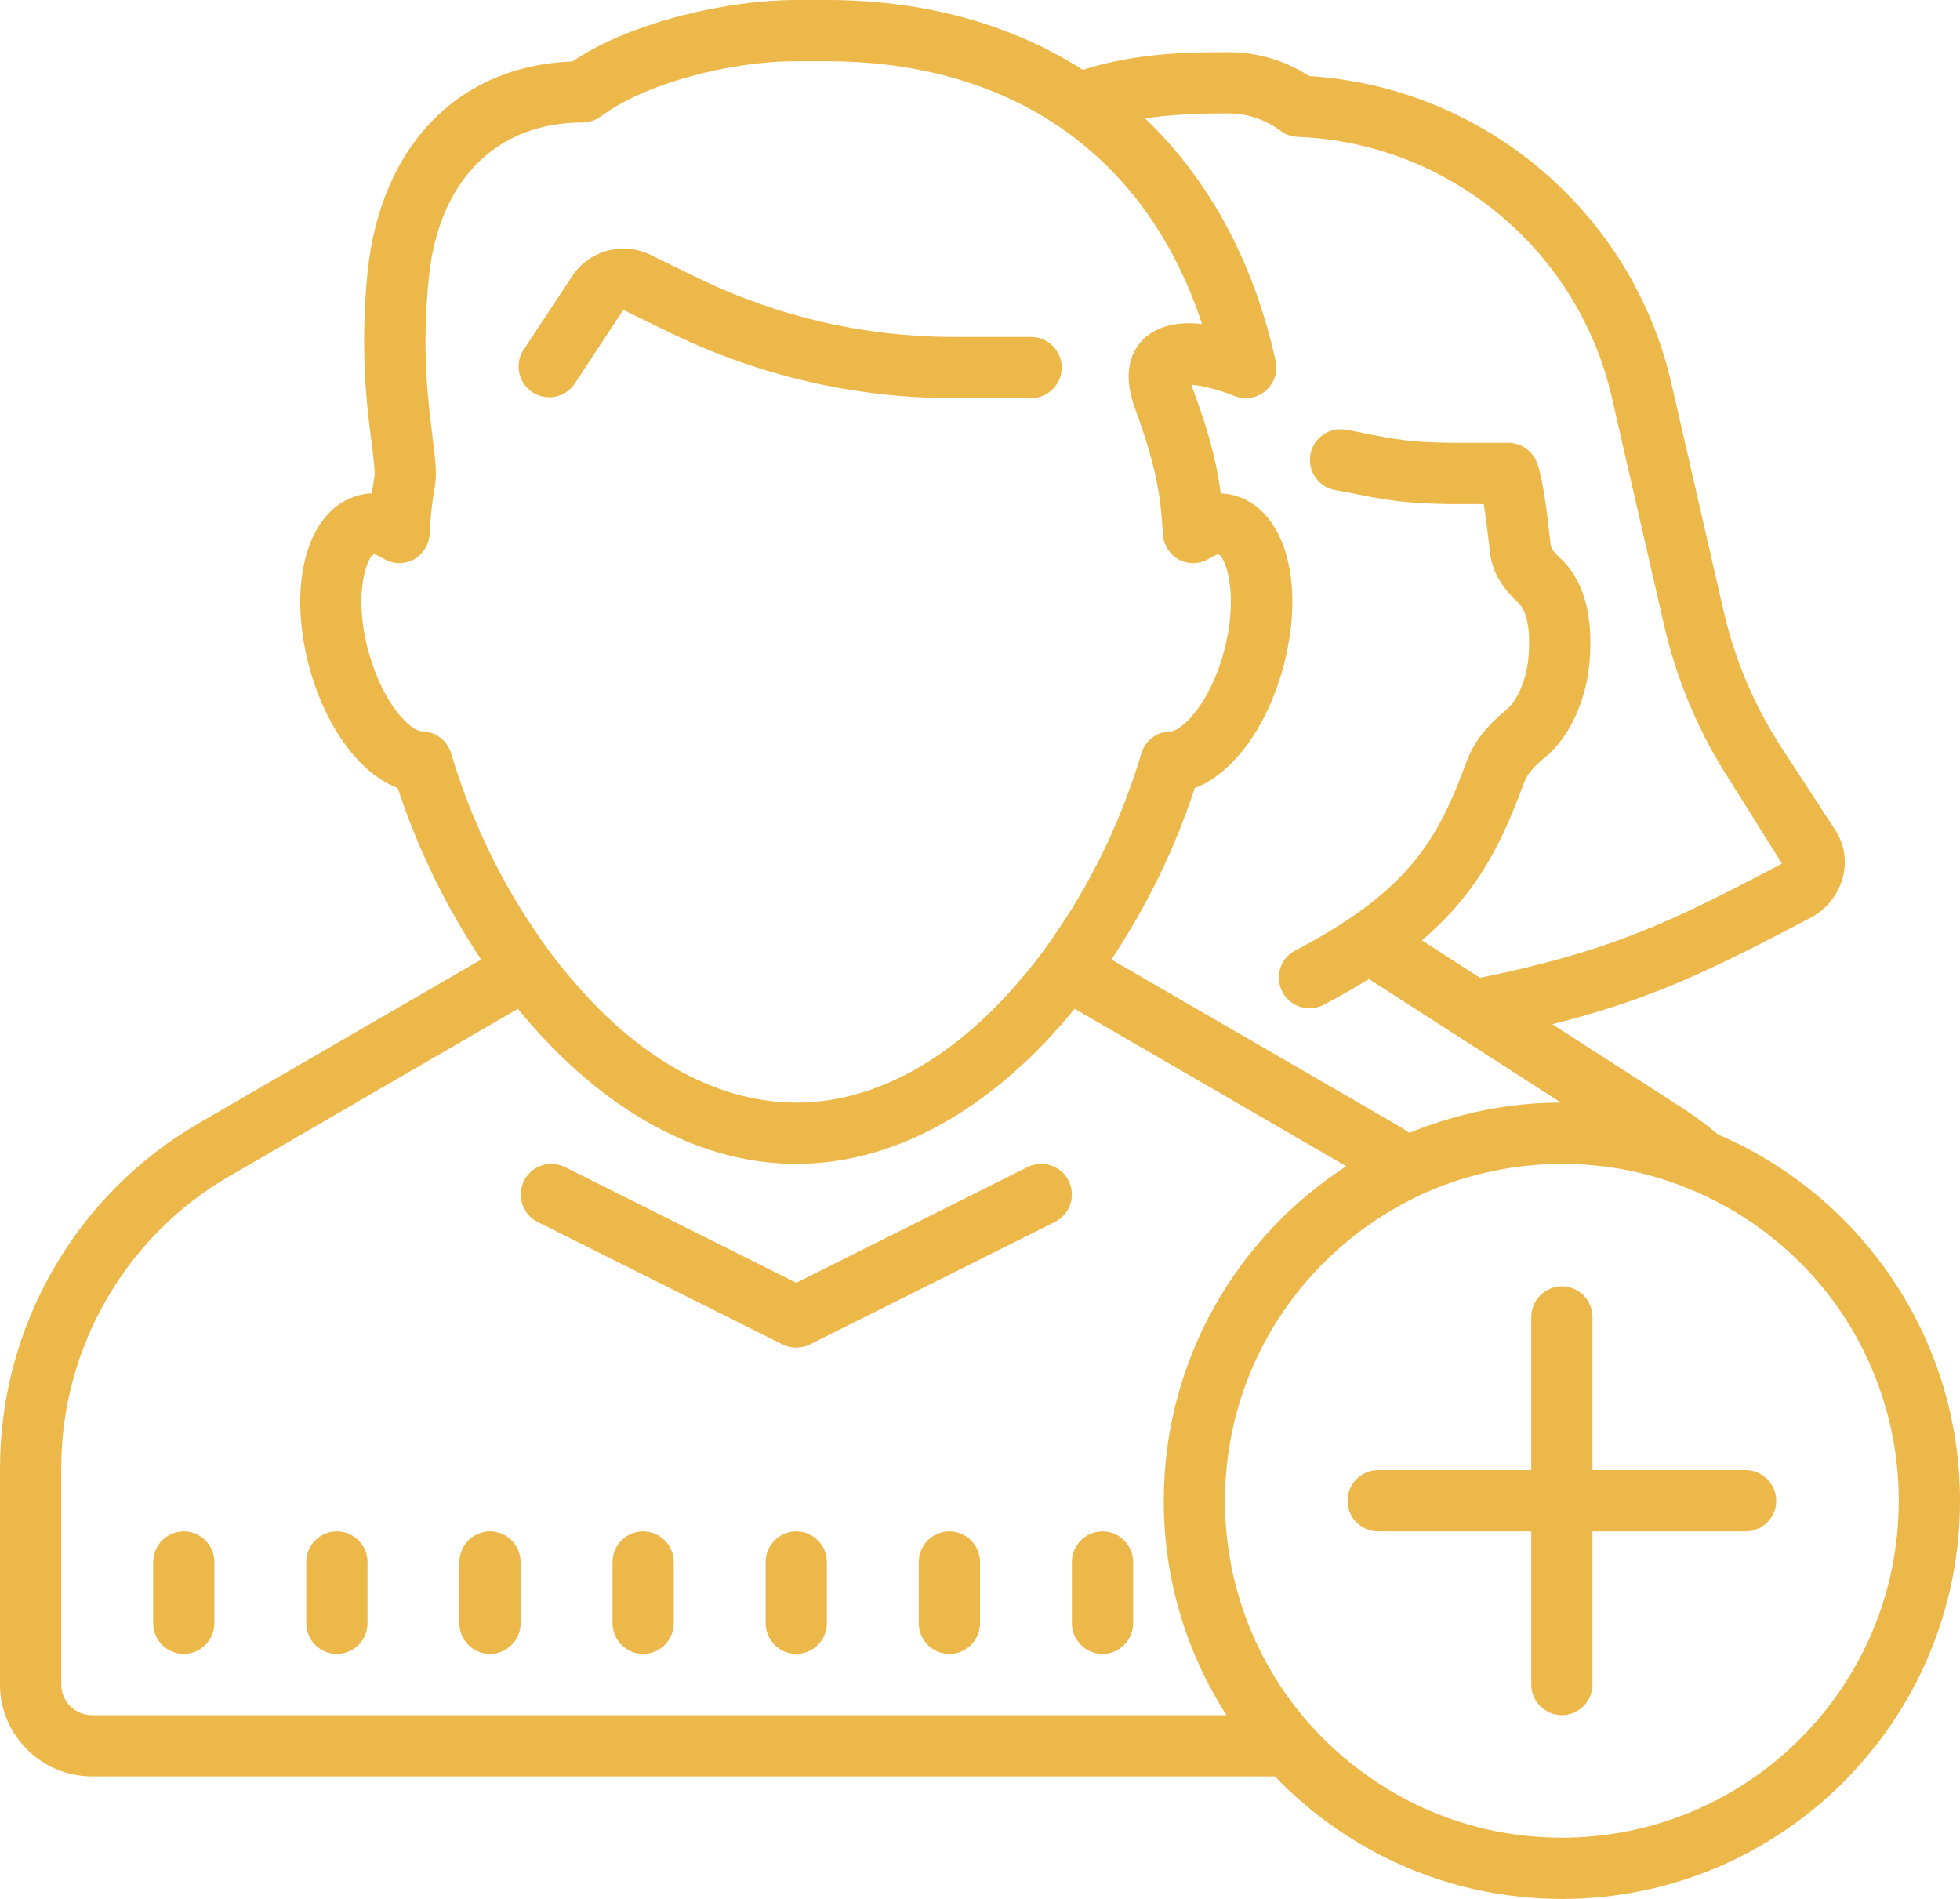 <?xml version="1.0" encoding="UTF-8" standalone="no"?><!-- Generator: Gravit.io --><svg xmlns="http://www.w3.org/2000/svg" xmlns:xlink="http://www.w3.org/1999/xlink" style="isolation:isolate" viewBox="1060.647 534.853 103.397 100.166" width="103.397pt" height="100.166pt"><path d=" M 1102.652 534.853 C 1099.098 534.853 1094.006 535.97 1090.837 538.097 C 1084.831 538.312 1080.716 542.547 1080.034 549.235 C 1079.63 553.369 1080.002 556.323 1080.26 558.279 C 1080.343 558.961 1080.438 559.73 1080.406 559.959 L 1080.26 560.88 C 1080.002 560.88 1079.763 560.929 1079.566 560.98 C 1076.884 561.687 1075.769 565.582 1076.961 570.044 C 1077.838 573.256 1079.65 575.679 1081.63 576.422 C 1082.681 579.622 1084.161 582.664 1086.029 585.466 L 1071.135 594.1 C 1064.656 597.862 1060.662 604.783 1060.647 612.275 L 1060.647 623.71 C 1060.647 626.373 1062.831 628.557 1065.494 628.557 L 1127.902 628.557 C 1131.72 632.532 1137.096 635.02 1143.042 635.02 C 1154.629 635.02 1164.044 625.604 1164.044 614.017 C 1164.044 605.357 1158.774 597.905 1151.278 594.695 C 1151.265 594.695 1151.265 594.68 1151.265 594.68 C 1150.688 594.197 1150.084 593.748 1149.454 593.336 L 1142.536 588.88 C 1147.845 587.549 1150.994 585.978 1156.149 583.271 C 1156.993 582.833 1157.614 582.061 1157.86 581.143 C 1158.094 580.272 1157.94 579.342 1157.437 578.594 L 1154.674 574.361 C 1153.213 572.13 1152.161 569.658 1151.567 567.058 L 1148.822 555.087 C 1146.753 546.056 1138.933 539.448 1129.713 538.866 C 1128.447 538.044 1126.969 537.607 1125.459 537.606 C 1123.542 537.606 1120.651 537.611 1117.772 538.538 C 1114.026 536.147 1109.455 534.853 1104.268 534.853 L 1102.652 534.853 Z  M 1102.652 538.084 L 1104.268 538.084 C 1114.074 538.084 1121.151 543.096 1124.059 551.943 C 1122.942 551.817 1121.794 551.962 1120.986 552.726 C 1120.372 553.319 1119.792 554.436 1120.537 556.436 C 1121.522 559.15 1121.881 560.753 1121.989 563.011 C 1122.026 563.593 1122.348 564.11 1122.866 564.388 C 1123.384 564.646 1124 564.608 1124.482 564.288 C 1124.753 564.129 1124.879 564.11 1124.918 564.092 C 1125.303 564.242 1126.015 566.192 1125.22 569.204 C 1124.816 570.687 1124.235 571.753 1123.686 572.435 C 1123.156 573.11 1122.652 573.432 1122.411 573.432 C 1121.7 573.432 1121.067 573.899 1120.86 574.593 C 1119.907 577.792 1118.424 581.023 1116.498 583.851 C 1115.9 584.76 1115.254 585.631 1114.543 586.452 C 1111.279 590.344 1107.144 593.014 1102.652 593.014 C 1098.159 593.014 1094.025 590.345 1090.762 586.45 C 1090.053 585.628 1089.4 584.759 1088.807 583.851 C 1086.881 581.023 1085.398 577.792 1084.445 574.593 C 1084.242 573.905 1083.611 573.432 1082.894 573.43 C 1082.407 573.43 1080.892 572.176 1080.084 569.204 C 1079.842 568.352 1079.717 567.471 1079.713 566.585 C 1079.713 565.082 1080.134 564.173 1080.375 564.092 C 1080.394 564.092 1080.52 564.11 1080.822 564.286 C 1081.303 564.609 1081.921 564.648 1082.438 564.388 C 1082.955 564.11 1083.278 563.593 1083.315 563.013 C 1083.348 562.173 1083.441 561.333 1083.587 560.525 C 1083.713 559.83 1083.606 559.055 1083.461 557.875 C 1083.235 556.064 1082.879 553.319 1083.265 549.552 C 1083.764 544.401 1086.805 541.316 1091.375 541.316 C 1091.715 541.316 1092.051 541.203 1092.346 540.992 C 1094.555 539.328 1098.986 538.084 1102.652 538.084 Z  M 1125.459 540.836 C 1126.438 540.836 1127.392 541.151 1128.206 541.757 C 1128.467 541.953 1128.781 542.063 1129.107 542.073 C 1137.079 542.388 1143.893 548.036 1145.674 555.806 L 1148.42 567.777 C 1149.095 570.75 1150.298 573.578 1151.971 576.127 L 1154.653 580.411 C 1148.822 583.473 1145.687 585.012 1138.725 586.432 L 1135.659 584.457 C 1138.706 581.851 1139.917 579.174 1141.042 576.152 C 1141.198 575.716 1141.552 575.287 1142.152 574.807 C 1143.42 573.766 1144.323 571.847 1144.499 569.79 C 1144.714 567.278 1144.184 565.417 1142.922 564.262 C 1142.543 563.914 1142.468 563.712 1142.454 563.619 L 1142.41 563.233 C 1142.234 561.693 1142.051 560.236 1141.761 559.339 C 1141.539 558.665 1140.911 558.21 1140.202 558.21 L 1137.135 558.21 C 1135.051 558.184 1134.156 558.008 1132.799 557.743 C 1132.42 557.662 1132.039 557.588 1131.657 557.522 C 1130.778 557.361 1129.936 557.943 1129.775 558.821 C 1129.615 559.7 1130.197 560.542 1131.075 560.703 C 1131.479 560.772 1131.839 560.848 1132.174 560.911 C 1133.596 561.195 1134.718 561.415 1137.116 561.441 L 1138.92 561.441 C 1139.04 562.179 1139.135 563.044 1139.205 563.606 L 1139.248 564.003 C 1139.362 564.969 1139.854 565.834 1140.744 566.653 C 1141.205 567.07 1141.4 568.118 1141.281 569.512 C 1141.168 570.863 1140.593 571.903 1140.114 572.296 C 1139.048 573.16 1138.378 574.031 1138.013 575.034 C 1136.825 578.228 1135.67 580.689 1131.954 583.225 C 1131.948 583.232 1131.941 583.232 1131.935 583.238 C 1130.985 583.878 1129.999 584.462 1128.981 584.986 C 1128.6 585.182 1128.313 585.523 1128.183 585.932 C 1128.054 586.341 1128.094 586.785 1128.293 587.164 C 1128.489 587.546 1128.829 587.833 1129.238 587.964 C 1129.646 588.094 1130.09 588.056 1130.471 587.859 C 1131.283 587.43 1132.08 586.976 1132.862 586.495 L 1142.993 593.014 C 1140.166 593.014 1137.471 593.596 1134.996 594.611 C 1134.729 594.43 1134.456 594.26 1134.177 594.1 L 1119.277 585.466 C 1121.145 582.664 1122.625 579.622 1123.676 576.422 C 1125.657 575.679 1127.468 573.256 1128.345 570.042 C 1128.668 568.831 1128.825 567.664 1128.825 566.603 C 1128.825 563.706 1127.695 561.491 1125.739 560.98 C 1125.513 560.916 1125.279 560.882 1125.044 560.879 C 1124.818 559.137 1124.382 557.534 1123.555 555.326 C 1123.546 555.265 1123.532 555.206 1123.511 555.148 C 1124.08 555.193 1124.981 555.42 1125.741 555.73 C 1126.296 555.962 1126.933 555.866 1127.396 555.481 C 1127.858 555.097 1128.069 554.487 1127.943 553.899 C 1126.779 548.623 1124.401 544.295 1121.057 541.101 C 1122.673 540.855 1124.224 540.836 1125.461 540.836 L 1125.459 540.836 Z  M 1093.81 547.98 C 1092.628 547.874 1091.484 548.426 1090.833 549.418 L 1088.238 553.35 C 1087.788 554.094 1088.006 555.061 1088.732 555.54 C 1089.458 556.018 1090.433 555.837 1090.939 555.13 L 1093.527 551.198 L 1096.051 552.429 C 1100.684 554.677 1105.765 555.849 1110.914 555.856 L 1115.041 555.856 C 1115.929 555.856 1116.656 555.129 1116.656 554.24 C 1116.656 553.352 1115.929 552.625 1115.041 552.625 L 1110.913 552.625 C 1106.255 552.62 1101.659 551.558 1097.471 549.52 L 1094.946 548.288 C 1094.59 548.117 1094.204 548.012 1093.81 547.98 Z  M 1087.967 588.067 C 1091.88 592.869 1096.998 596.245 1102.652 596.245 C 1108.307 596.245 1113.425 592.869 1117.338 588.066 L 1131.668 596.371 C 1125.891 600.108 1122.039 606.621 1122.039 614.017 C 1122.039 618.169 1123.251 622.063 1125.351 625.326 L 1065.494 625.326 C 1064.605 625.326 1063.878 624.599 1063.878 623.71 L 1063.878 612.275 C 1063.878 605.958 1067.274 600.057 1072.751 596.895 L 1087.967 588.067 Z  M 1143.042 596.245 C 1145.352 596.245 1147.549 596.682 1149.569 597.489 C 1152.344 598.588 1154.768 600.349 1156.661 602.595 C 1159.345 605.796 1160.815 609.84 1160.813 614.017 C 1160.813 623.824 1152.848 631.788 1143.042 631.788 C 1139.229 631.788 1135.722 630.596 1132.831 628.557 C 1131.525 627.641 1130.347 626.554 1129.329 625.326 C 1126.7 622.144 1125.265 618.144 1125.27 614.017 C 1125.27 607.231 1129.083 601.338 1134.673 598.346 C 1135.722 597.766 1136.857 597.312 1138.017 596.972 C 1139.602 596.504 1141.3 596.245 1143.042 596.245 Z  M 1089.828 596.245 C 1089.063 596.203 1088.373 596.702 1088.174 597.442 C 1087.974 598.181 1088.32 598.959 1089.002 599.307 L 1101.927 605.769 C 1102.384 605.996 1102.921 605.996 1103.378 605.769 L 1116.302 599.307 C 1117.097 598.908 1117.42 597.937 1117.023 597.136 C 1116.621 596.338 1115.65 596.016 1114.852 596.415 L 1102.652 602.519 L 1090.455 596.415 C 1090.259 596.32 1090.046 596.263 1089.829 596.245 L 1089.828 596.245 Z  M 1143.042 602.708 C 1142.153 602.708 1141.426 603.435 1141.426 604.323 L 1141.426 612.401 L 1133.348 612.401 C 1132.46 612.401 1131.733 613.128 1131.733 614.017 C 1131.733 614.905 1132.46 615.632 1133.348 615.632 L 1141.426 615.632 L 1141.426 623.71 C 1141.426 624.599 1142.153 625.326 1143.042 625.326 C 1143.93 625.326 1144.657 624.599 1144.657 623.71 L 1144.657 615.632 L 1152.735 615.632 C 1153.624 615.632 1154.351 614.905 1154.351 614.017 C 1154.351 613.128 1153.624 612.401 1152.735 612.401 L 1144.657 612.401 L 1144.657 604.323 C 1144.657 603.435 1143.93 602.708 1143.042 602.708 Z  M 1070.341 615.632 C 1069.452 615.632 1068.725 616.36 1068.725 617.248 L 1068.725 620.479 C 1068.725 621.368 1069.452 622.095 1070.341 622.095 C 1071.229 622.095 1071.956 621.368 1071.956 620.479 L 1071.956 617.248 C 1071.956 616.36 1071.229 615.632 1070.341 615.632 Z  M 1078.418 615.632 C 1077.53 615.632 1076.803 616.36 1076.803 617.248 L 1076.803 620.479 C 1076.803 621.368 1077.53 622.095 1078.418 622.095 C 1079.307 622.095 1080.034 621.368 1080.034 620.479 L 1080.034 617.248 C 1080.034 616.36 1079.307 615.632 1078.418 615.632 Z  M 1086.496 615.632 C 1085.608 615.632 1084.881 616.36 1084.881 617.248 L 1084.881 620.479 C 1084.881 621.368 1085.608 622.095 1086.496 622.095 C 1087.385 622.095 1088.112 621.368 1088.112 620.479 L 1088.112 617.248 C 1088.112 616.36 1087.385 615.632 1086.496 615.632 Z  M 1094.574 615.632 C 1093.686 615.632 1092.959 616.36 1092.959 617.248 L 1092.959 620.479 C 1092.959 621.368 1093.686 622.095 1094.574 622.095 C 1095.463 622.095 1096.19 621.368 1096.19 620.479 L 1096.19 617.248 C 1096.19 616.36 1095.463 615.632 1094.574 615.632 Z  M 1102.652 615.632 C 1101.764 615.632 1101.037 616.36 1101.037 617.248 L 1101.037 620.479 C 1101.037 621.368 1101.764 622.095 1102.652 622.095 C 1103.541 622.095 1104.268 621.368 1104.268 620.479 L 1104.268 617.248 C 1104.268 616.36 1103.541 615.632 1102.652 615.632 Z  M 1110.73 615.632 C 1109.842 615.632 1109.115 616.36 1109.115 617.248 L 1109.115 620.479 C 1109.115 621.368 1109.842 622.095 1110.73 622.095 C 1111.619 622.095 1112.346 621.368 1112.346 620.479 L 1112.346 617.248 C 1112.346 616.36 1111.619 615.632 1110.73 615.632 Z  M 1118.808 615.632 C 1117.919 615.632 1117.192 616.36 1117.192 617.248 L 1117.192 620.479 C 1117.192 621.368 1117.919 622.095 1118.808 622.095 C 1119.697 622.095 1120.424 621.368 1120.424 620.479 L 1120.424 617.248 C 1120.424 616.36 1119.697 615.632 1118.808 615.632 Z " fill="rgb(237,184,74)"/></svg>
